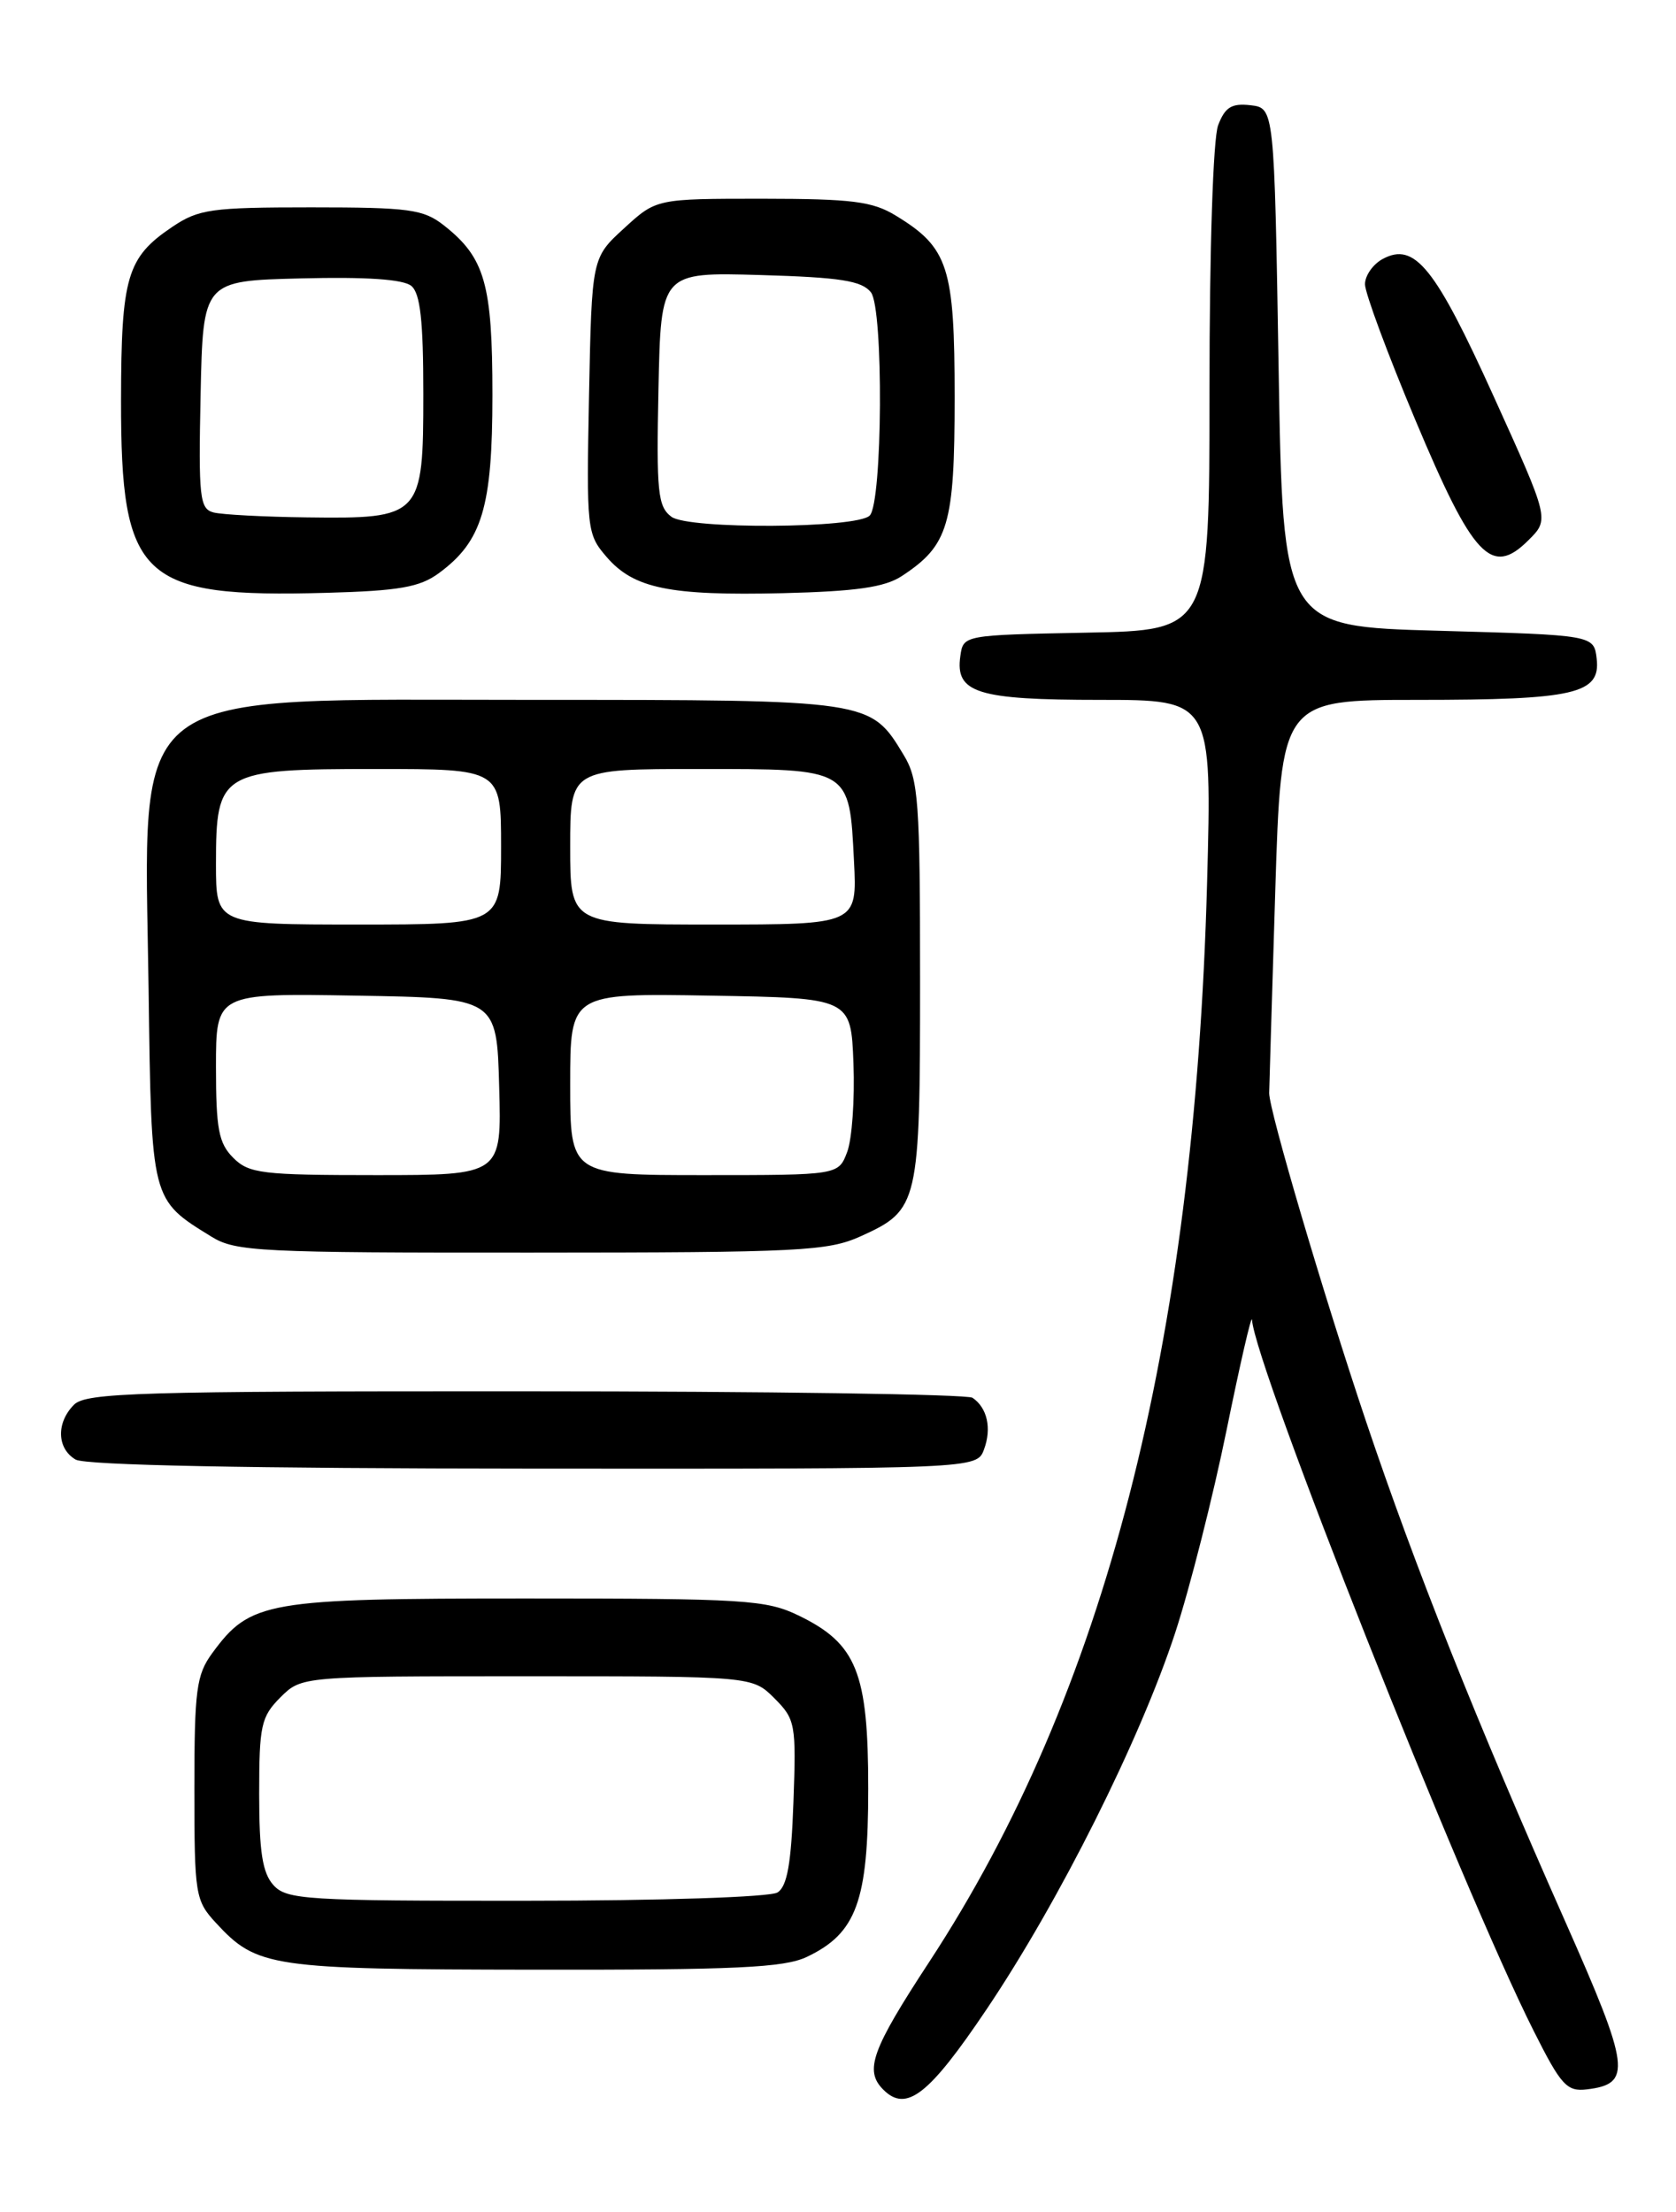 <?xml version="1.0" encoding="UTF-8" standalone="no"?>
<!DOCTYPE svg PUBLIC "-//W3C//DTD SVG 1.1//EN" "http://www.w3.org/Graphics/SVG/1.1/DTD/svg11.dtd" >
<svg xmlns="http://www.w3.org/2000/svg" xmlns:xlink="http://www.w3.org/1999/xlink" version="1.1" viewBox="0 0 194 256">
 <g >
 <path fill="currentColor"
d=" M 114.23 232.50 C 122.64 219.99 131.94 201.41 136.02 189.00 C 137.73 183.78 140.41 173.20 141.98 165.50 C 143.55 157.80 144.87 152.06 144.92 152.74 C 145.29 158.18 169.18 218.48 177.54 235.07 C 180.70 241.36 181.37 242.09 183.69 241.81 C 188.93 241.18 188.70 239.36 181.20 222.43 C 170.86 199.12 163.82 181.44 158.12 164.50 C 153.18 149.80 146.89 128.48 146.91 126.50 C 146.92 125.95 147.23 115.49 147.61 103.25 C 148.30 81.00 148.30 81.00 164.09 81.00 C 182.27 81.00 185.28 80.31 184.82 76.25 C 184.50 73.50 184.50 73.50 166.50 73.00 C 148.50 72.50 148.50 72.50 148.00 42.50 C 147.50 12.50 147.50 12.50 144.75 12.18 C 142.56 11.93 141.80 12.40 141.00 14.50 C 140.42 16.03 140.00 28.84 140.00 45.04 C 140.00 72.95 140.00 72.95 125.75 73.22 C 111.50 73.50 111.50 73.50 111.16 75.94 C 110.55 80.20 113.11 81.00 127.34 81.00 C 140.29 81.00 140.29 81.00 139.72 102.25 C 138.26 155.75 127.88 196.04 107.56 227.06 C 100.89 237.24 100.03 239.63 102.24 241.84 C 104.91 244.51 107.51 242.49 114.23 232.50 Z  M 93.39 226.48 C 99.14 223.75 100.50 220.04 100.50 207.00 C 100.50 193.55 99.16 190.23 92.46 186.98 C 88.69 185.15 86.23 185.00 60.93 185.00 C 30.76 185.00 28.98 185.31 24.57 191.32 C 22.73 193.83 22.50 195.58 22.50 206.99 C 22.50 219.31 22.60 219.95 25.00 222.55 C 29.75 227.69 31.29 227.92 61.85 227.96 C 85.17 227.99 90.76 227.73 93.39 226.48 Z  M 113.90 167.75 C 114.81 165.31 114.28 162.93 112.57 161.77 C 111.98 161.36 88.69 161.02 60.82 161.02 C 16.07 161.00 9.96 161.18 8.57 162.57 C 6.49 164.65 6.58 167.65 8.75 168.92 C 9.88 169.58 28.81 169.95 61.78 169.97 C 113.06 170.00 113.06 170.00 113.90 167.75 Z  M 99.67 143.06 C 106.35 140.03 106.50 139.38 106.50 113.50 C 106.50 92.73 106.32 90.20 104.61 87.39 C 100.74 80.98 100.86 81.00 61.85 81.00 C 13.84 81.01 16.71 78.85 17.20 114.49 C 17.53 139.09 17.45 138.79 24.50 143.14 C 27.27 144.85 30.13 144.99 61.50 144.97 C 92.70 144.96 95.84 144.80 99.67 143.06 Z  M 50.79 66.34 C 55.81 62.66 57.00 58.72 57.00 45.70 C 57.00 32.87 56.13 29.82 51.39 26.09 C 49.01 24.22 47.40 24.00 36.01 24.00 C 24.43 24.00 22.99 24.20 19.91 26.28 C 14.69 29.80 14.03 32.04 14.01 46.30 C 13.99 67.05 16.28 69.20 37.79 68.61 C 46.19 68.38 48.59 67.96 50.79 66.34 Z  M 104.37 66.68 C 109.80 63.12 110.50 60.76 110.50 46.00 C 110.50 30.90 109.78 28.66 103.70 24.96 C 100.99 23.30 98.63 23.01 88.24 23.00 C 75.97 23.00 75.97 23.00 72.24 26.42 C 68.50 29.84 68.50 29.84 68.18 45.79 C 67.88 61.27 67.93 61.81 70.20 64.44 C 73.35 68.11 77.49 68.96 90.64 68.65 C 99.10 68.44 102.39 67.97 104.37 66.68 Z  M 172.92 45.93 C 166.13 30.94 163.76 27.99 160.07 29.96 C 158.93 30.57 158.00 31.89 158.00 32.90 C 158.00 33.90 160.62 40.97 163.83 48.61 C 170.51 64.53 172.64 66.80 176.92 62.52 C 179.35 60.11 179.35 60.11 172.92 45.93 Z  M 31.65 218.17 C 30.38 216.76 30.00 214.33 30.00 207.63 C 30.00 199.70 30.22 198.69 32.45 196.45 C 34.91 194.00 34.91 194.00 61.00 194.00 C 87.09 194.00 87.09 194.00 89.64 196.55 C 92.07 198.98 92.17 199.53 91.84 208.59 C 91.59 215.65 91.12 218.32 90.00 219.02 C 89.15 219.56 76.52 219.98 60.90 219.98 C 35.43 220.00 33.18 219.86 31.65 218.17 Z  M 27.00 134.00 C 25.31 132.31 25.00 130.67 25.00 123.48 C 25.00 114.95 25.00 114.95 41.25 115.23 C 57.50 115.50 57.50 115.50 57.78 125.75 C 58.07 136.00 58.07 136.00 43.53 136.00 C 30.33 136.00 28.82 135.82 27.00 134.00 Z  M 66.00 125.48 C 66.00 114.95 66.00 114.95 82.25 115.23 C 98.50 115.50 98.50 115.50 98.79 123.08 C 98.95 127.25 98.62 131.86 98.06 133.33 C 97.05 136.00 97.05 136.00 81.52 136.00 C 66.00 136.00 66.00 136.00 66.00 125.48 Z  M 25.00 100.00 C 25.00 89.30 25.50 89.00 43.50 89.00 C 58.00 89.00 58.00 89.00 58.00 98.00 C 58.00 107.00 58.00 107.00 41.50 107.00 C 25.00 107.00 25.00 107.00 25.00 100.00 Z  M 66.00 98.00 C 66.00 89.00 66.00 89.00 80.88 89.00 C 98.53 89.00 98.30 88.86 98.85 99.64 C 99.22 107.00 99.22 107.00 82.61 107.00 C 66.00 107.00 66.00 107.00 66.00 98.00 Z  M 24.72 59.31 C 23.11 58.89 22.97 57.59 23.22 45.67 C 23.50 32.50 23.50 32.50 34.86 32.22 C 42.37 32.03 46.68 32.32 47.61 33.09 C 48.65 33.95 49.00 37.11 49.00 45.57 C 49.00 59.80 48.77 60.05 35.53 59.88 C 30.56 59.82 25.70 59.56 24.72 59.31 Z  M 77.72 59.81 C 76.14 58.63 75.97 56.96 76.22 44.99 C 76.50 31.50 76.50 31.50 88.00 31.83 C 97.28 32.10 99.75 32.49 100.81 33.83 C 102.29 35.70 102.16 58.18 100.67 59.67 C 99.17 61.17 79.70 61.28 77.72 59.81 Z "/>
</g>
</svg>